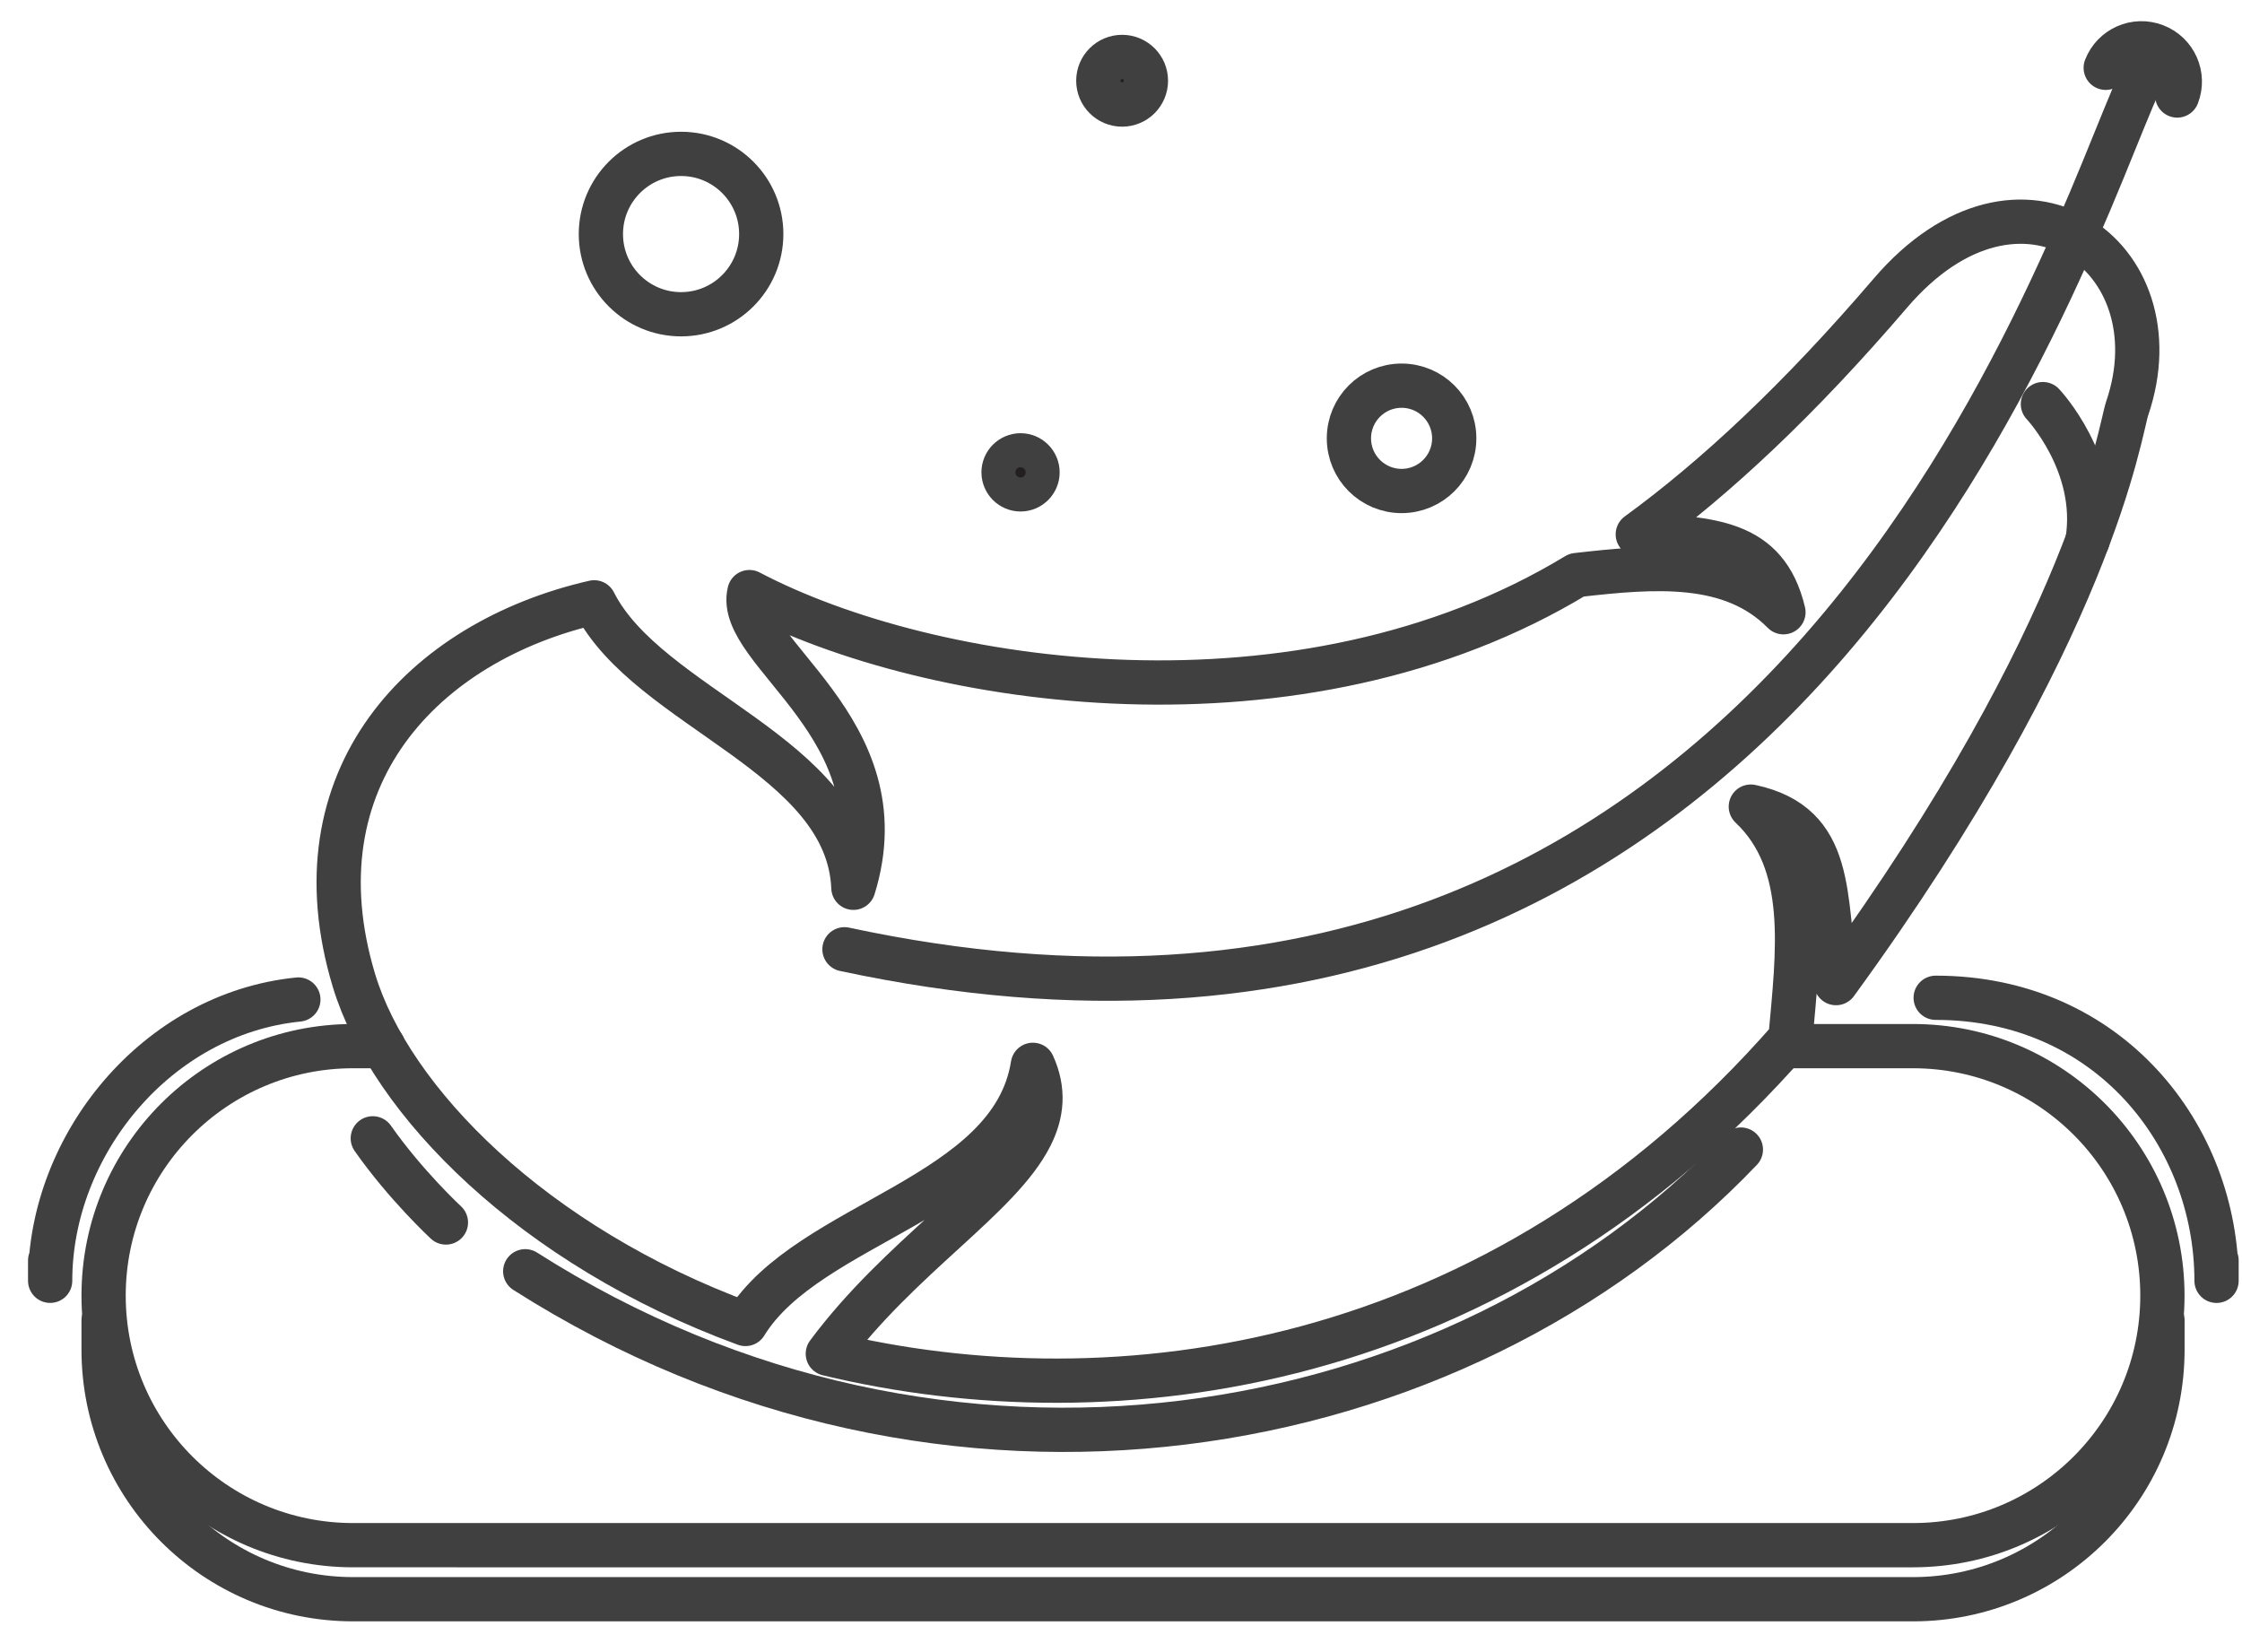<?xml version="1.0" encoding="utf-8"?>
<!-- Generator: Adobe Illustrator 15.0.2, SVG Export Plug-In  -->
<!DOCTYPE svg PUBLIC "-//W3C//DTD SVG 1.1//EN" "http://www.w3.org/Graphics/SVG/1.1/DTD/svg11.dtd">
<svg version="1.1"
	 xmlns="http://www.w3.org/2000/svg" xmlns:xlink="http://www.w3.org/1999/xlink" xmlns:a="http://ns.adobe.com/AdobeSVGViewerExtensions/3.0/"
	 x="0px" y="0px" width="76px" height="56px" viewBox="-0.95 -0.717 76 56" enable-background="new -0.95 -0.717 76 56"
	 xml:space="preserve">
<defs>
</defs>
<path fill="none" stroke="#404041" stroke-width="1.5" stroke-linecap="round" stroke-linejoin="round" stroke-miterlimit="10" d="
	M58.063,38.249c-9.646,10.116-26.99,13.18-41.209,4.125"/>
<path fill="none" stroke="#404041" stroke-width="1.5" stroke-linecap="round" stroke-linejoin="round" stroke-miterlimit="10" d="
	M58.4,26.624c2.856,0.613,2.467,3.057,2.888,5.983c8.731-11.99,9.612-18.722,9.87-19.481c1.761-5.164-3.625-9.055-8.03-3.904
	c-3.08,3.597-5.91,6.242-8.56,8.173c2.426,0.186,4.351,0.165,4.938,2.641c-1.763-1.783-4.383-1.56-7.01-1.26
	c-9.353,5.674-21.915,3.799-28.042,0.577c-0.498,2.035,5.213,4.597,3.525,10.023c-0.184-4.51-6.961-6.065-8.787-9.676
	c-5.795,1.324-10.215,5.957-8.143,12.819c1.235,4.082,6.067,8.998,13.27,11.642c2.139-3.487,9.031-4.267,9.744-8.784
	c0.391,0.864,0.313,1.646-0.076,2.414c-1.059,2.096-4.426,4.084-6.875,7.379c9.717,2.34,22.724,0.662,32.631-10.688
	C60.003,31.564,60.425,28.537,58.4,26.624z"/>
<path fill="none" stroke="#404041" stroke-width="1.5" stroke-linecap="round" stroke-linejoin="round" stroke-miterlimit="10" d="
	M68.301,12.981c0,0,1.924,2.029,1.512,4.627"/>
<circle fill="none" stroke="#404041" stroke-width="1.5" stroke-linecap="round" stroke-linejoin="round" stroke-miterlimit="10" cx="22.137" cy="7.217" r="2.718"/>
<path fill="#231F20" d="M34.221,15.293c0,0.318-0.258,0.578-0.576,0.578c-0.317,0-0.576-0.26-0.576-0.578
	c0-0.316,0.259-0.576,0.576-0.576C33.962,14.717,34.221,14.978,34.221,15.293"/>
<path fill="none" stroke="#404041" stroke-width="1.5" stroke-miterlimit="10" d="M34.221,15.293c0,0.318-0.258,0.578-0.576,0.578
	c-0.317,0-0.576-0.26-0.576-0.578c0-0.316,0.259-0.576,0.576-0.576C33.962,14.717,34.221,14.978,34.221,15.293z"/>
<circle fill="none" stroke="#404041" stroke-width="1.5" stroke-linecap="round" stroke-linejoin="round" stroke-miterlimit="10" cx="46.561" cy="14.141" r="1.785"/>
<path fill="#231F20" d="M37.895,2.02c0,0.445-0.361,0.807-0.807,0.807c-0.445,0-0.806-0.362-0.806-0.807
	c0-0.445,0.361-0.807,0.806-0.807C37.533,1.213,37.895,1.575,37.895,2.02"/>
<circle fill="none" stroke="#404041" stroke-width="1.5" stroke-miterlimit="10" cx="37.088" cy="2.02" r="0.807"/>
<path fill="none" stroke="#404041" stroke-width="1.5" stroke-linecap="round" stroke-linejoin="round" stroke-miterlimit="10" d="
	M71.598,2.02c-2.435,5.209-11.707,36.356-43.922,29.44"/>
<path fill="none" stroke="#404041" stroke-width="1.5" stroke-linecap="round" stroke-linejoin="round" stroke-miterlimit="10" d="
	M70.43,1.581c0.26-0.668,1.01-1.002,1.681-0.742c0.67,0.258,1.004,1.01,0.743,1.681"/>
<path fill="none" stroke="#404041" stroke-width="1.5" stroke-linecap="round" stroke-linejoin="round" stroke-miterlimit="10" d="
	M14.166,40.721c0,0-1.361-1.259-2.479-2.853"/>
<path fill="none" stroke="#404041" stroke-width="1.5" stroke-linecap="round" stroke-linejoin="round" stroke-miterlimit="10" d="
	M59.744,34.743h4.151c4.672,0,8.457,3.787,8.457,8.457c0,4.672-3.785,8.459-8.457,8.459H11.021c-4.672,0-8.459-3.787-8.459-8.459
	c0-4.67,3.787-8.457,8.459-8.457h1.018"/>
<path fill="none" stroke="#404041" stroke-width="1.5" stroke-linecap="round" stroke-linejoin="round" stroke-miterlimit="10" d="
	M64.666,33.104c5.875,0,9.521,4.678,9.521,9.594v-0.692"/>
<path fill="none" stroke="#404041" stroke-width="1.5" stroke-linecap="round" stroke-linejoin="round" stroke-miterlimit="10" d="
	M9.164,33.163c-4.811,0.483-8.414,4.937-8.414,9.534v-0.69"/>
<path fill="none" stroke="#404041" stroke-width="1.5" stroke-linecap="round" stroke-linejoin="round" stroke-miterlimit="10" d="
	M72.354,44.034v0.998c0,4.672-3.785,8.459-8.457,8.459H11.021c-4.672,0-8.459-3.787-8.459-8.459v-0.998"/>
</svg>
